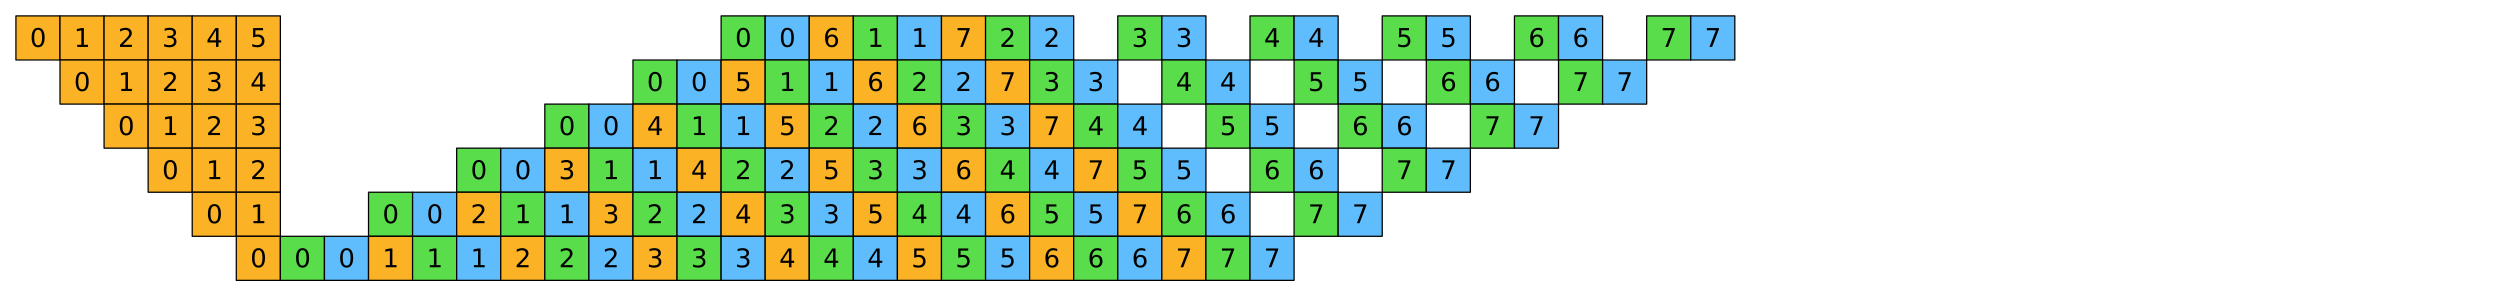<?xml version="1.0" encoding="utf-8" standalone="no"?>
<!DOCTYPE svg PUBLIC "-//W3C//DTD SVG 1.1//EN"
  "http://www.w3.org/Graphics/SVG/1.1/DTD/svg11.dtd">
<svg xmlns:xlink="http://www.w3.org/1999/xlink" width="1130.4pt" height="133.971pt" viewBox="0 0 1130.4 133.971" xmlns="http://www.w3.org/2000/svg" version="1.1">
 <defs>
  <style type="text/css">*{stroke-linejoin: round; stroke-linecap: butt}</style>
 </defs>
 <g id="figure_1">
  <g id="patch_1">
   <path d="M 0 133.971 
L 1130.4 133.971 
L 1130.4 0 
L 0 0 
z
" style="fill: #ffffff"/>
  </g>
  <g id="axes_1">
   <g id="PatchCollection_1">
    <path d="M 7.2 27.129 
L 27.129 27.129 
L 27.129 7.2 
L 7.2 7.2 
z
" clip-path="url(#pe850b087f0)" style="fill: #fcb225; stroke: #000000; stroke-width: 0.571"/>
    <path d="M 27.129 27.129 
L 47.057 27.129 
L 47.057 7.2 
L 27.129 7.2 
z
" clip-path="url(#pe850b087f0)" style="fill: #fcb225; stroke: #000000; stroke-width: 0.571"/>
    <path d="M 47.057 27.129 
L 66.986 27.129 
L 66.986 7.2 
L 47.057 7.2 
z
" clip-path="url(#pe850b087f0)" style="fill: #fcb225; stroke: #000000; stroke-width: 0.571"/>
    <path d="M 66.986 27.129 
L 86.914 27.129 
L 86.914 7.2 
L 66.986 7.2 
z
" clip-path="url(#pe850b087f0)" style="fill: #fcb225; stroke: #000000; stroke-width: 0.571"/>
    <path d="M 86.914 27.129 
L 106.843 27.129 
L 106.843 7.2 
L 86.914 7.2 
z
" clip-path="url(#pe850b087f0)" style="fill: #fcb225; stroke: #000000; stroke-width: 0.571"/>
    <path d="M 106.843 27.129 
L 126.771 27.129 
L 126.771 7.2 
L 106.843 7.2 
z
" clip-path="url(#pe850b087f0)" style="fill: #fcb225; stroke: #000000; stroke-width: 0.571"/>
    <path d="M 326.057 27.129 
L 345.986 27.129 
L 345.986 7.2 
L 326.057 7.2 
z
" clip-path="url(#pe850b087f0)" style="fill: #5add4a; stroke: #000000; stroke-width: 0.571"/>
    <path d="M 345.986 27.129 
L 365.914 27.129 
L 365.914 7.2 
L 345.986 7.2 
z
" clip-path="url(#pe850b087f0)" style="fill: #60bdfd; stroke: #000000; stroke-width: 0.571"/>
    <path d="M 365.914 27.129 
L 385.843 27.129 
L 385.843 7.2 
L 365.914 7.2 
z
" clip-path="url(#pe850b087f0)" style="fill: #fcb225; stroke: #000000; stroke-width: 0.571"/>
    <path d="M 385.843 27.129 
L 405.771 27.129 
L 405.771 7.2 
L 385.843 7.2 
z
" clip-path="url(#pe850b087f0)" style="fill: #5add4a; stroke: #000000; stroke-width: 0.571"/>
    <path d="M 405.771 27.129 
L 425.7 27.129 
L 425.7 7.2 
L 405.771 7.2 
z
" clip-path="url(#pe850b087f0)" style="fill: #60bdfd; stroke: #000000; stroke-width: 0.571"/>
    <path d="M 425.7 27.129 
L 445.629 27.129 
L 445.629 7.2 
L 425.7 7.2 
z
" clip-path="url(#pe850b087f0)" style="fill: #fcb225; stroke: #000000; stroke-width: 0.571"/>
    <path d="M 445.629 27.129 
L 465.557 27.129 
L 465.557 7.2 
L 445.629 7.2 
z
" clip-path="url(#pe850b087f0)" style="fill: #5add4a; stroke: #000000; stroke-width: 0.571"/>
    <path d="M 465.557 27.129 
L 485.486 27.129 
L 485.486 7.2 
L 465.557 7.2 
z
" clip-path="url(#pe850b087f0)" style="fill: #60bdfd; stroke: #000000; stroke-width: 0.571"/>
    <path d="M 505.414 27.129 
L 525.343 27.129 
L 525.343 7.2 
L 505.414 7.2 
z
" clip-path="url(#pe850b087f0)" style="fill: #5add4a; stroke: #000000; stroke-width: 0.571"/>
    <path d="M 525.343 27.129 
L 545.271 27.129 
L 545.271 7.2 
L 525.343 7.2 
z
" clip-path="url(#pe850b087f0)" style="fill: #60bdfd; stroke: #000000; stroke-width: 0.571"/>
    <path d="M 565.2 27.129 
L 585.129 27.129 
L 585.129 7.2 
L 565.2 7.2 
z
" clip-path="url(#pe850b087f0)" style="fill: #5add4a; stroke: #000000; stroke-width: 0.571"/>
    <path d="M 585.129 27.129 
L 605.057 27.129 
L 605.057 7.2 
L 585.129 7.2 
z
" clip-path="url(#pe850b087f0)" style="fill: #60bdfd; stroke: #000000; stroke-width: 0.571"/>
    <path d="M 624.986 27.129 
L 644.914 27.129 
L 644.914 7.2 
L 624.986 7.2 
z
" clip-path="url(#pe850b087f0)" style="fill: #5add4a; stroke: #000000; stroke-width: 0.571"/>
    <path d="M 644.914 27.129 
L 664.843 27.129 
L 664.843 7.2 
L 644.914 7.2 
z
" clip-path="url(#pe850b087f0)" style="fill: #60bdfd; stroke: #000000; stroke-width: 0.571"/>
    <path d="M 684.771 27.129 
L 704.7 27.129 
L 704.7 7.2 
L 684.771 7.2 
z
" clip-path="url(#pe850b087f0)" style="fill: #5add4a; stroke: #000000; stroke-width: 0.571"/>
    <path d="M 704.7 27.129 
L 724.629 27.129 
L 724.629 7.2 
L 704.7 7.2 
z
" clip-path="url(#pe850b087f0)" style="fill: #60bdfd; stroke: #000000; stroke-width: 0.571"/>
    <path d="M 744.557 27.129 
L 764.486 27.129 
L 764.486 7.2 
L 744.557 7.2 
z
" clip-path="url(#pe850b087f0)" style="fill: #5add4a; stroke: #000000; stroke-width: 0.571"/>
    <path d="M 764.486 27.129 
L 784.414 27.129 
L 784.414 7.2 
L 764.486 7.2 
z
" clip-path="url(#pe850b087f0)" style="fill: #60bdfd; stroke: #000000; stroke-width: 0.571"/>
    <path d="M 27.129 47.057 
L 47.057 47.057 
L 47.057 27.129 
L 27.129 27.129 
z
" clip-path="url(#pe850b087f0)" style="fill: #fcb225; stroke: #000000; stroke-width: 0.571"/>
    <path d="M 47.057 47.057 
L 66.986 47.057 
L 66.986 27.129 
L 47.057 27.129 
z
" clip-path="url(#pe850b087f0)" style="fill: #fcb225; stroke: #000000; stroke-width: 0.571"/>
    <path d="M 66.986 47.057 
L 86.914 47.057 
L 86.914 27.129 
L 66.986 27.129 
z
" clip-path="url(#pe850b087f0)" style="fill: #fcb225; stroke: #000000; stroke-width: 0.571"/>
    <path d="M 86.914 47.057 
L 106.843 47.057 
L 106.843 27.129 
L 86.914 27.129 
z
" clip-path="url(#pe850b087f0)" style="fill: #fcb225; stroke: #000000; stroke-width: 0.571"/>
    <path d="M 106.843 47.057 
L 126.771 47.057 
L 126.771 27.129 
L 106.843 27.129 
z
" clip-path="url(#pe850b087f0)" style="fill: #fcb225; stroke: #000000; stroke-width: 0.571"/>
    <path d="M 286.2 47.057 
L 306.129 47.057 
L 306.129 27.129 
L 286.2 27.129 
z
" clip-path="url(#pe850b087f0)" style="fill: #5add4a; stroke: #000000; stroke-width: 0.571"/>
    <path d="M 306.129 47.057 
L 326.057 47.057 
L 326.057 27.129 
L 306.129 27.129 
z
" clip-path="url(#pe850b087f0)" style="fill: #60bdfd; stroke: #000000; stroke-width: 0.571"/>
    <path d="M 326.057 47.057 
L 345.986 47.057 
L 345.986 27.129 
L 326.057 27.129 
z
" clip-path="url(#pe850b087f0)" style="fill: #fcb225; stroke: #000000; stroke-width: 0.571"/>
    <path d="M 345.986 47.057 
L 365.914 47.057 
L 365.914 27.129 
L 345.986 27.129 
z
" clip-path="url(#pe850b087f0)" style="fill: #5add4a; stroke: #000000; stroke-width: 0.571"/>
    <path d="M 365.914 47.057 
L 385.843 47.057 
L 385.843 27.129 
L 365.914 27.129 
z
" clip-path="url(#pe850b087f0)" style="fill: #60bdfd; stroke: #000000; stroke-width: 0.571"/>
    <path d="M 385.843 47.057 
L 405.771 47.057 
L 405.771 27.129 
L 385.843 27.129 
z
" clip-path="url(#pe850b087f0)" style="fill: #fcb225; stroke: #000000; stroke-width: 0.571"/>
    <path d="M 405.771 47.057 
L 425.7 47.057 
L 425.7 27.129 
L 405.771 27.129 
z
" clip-path="url(#pe850b087f0)" style="fill: #5add4a; stroke: #000000; stroke-width: 0.571"/>
    <path d="M 425.7 47.057 
L 445.629 47.057 
L 445.629 27.129 
L 425.7 27.129 
z
" clip-path="url(#pe850b087f0)" style="fill: #60bdfd; stroke: #000000; stroke-width: 0.571"/>
    <path d="M 445.629 47.057 
L 465.557 47.057 
L 465.557 27.129 
L 445.629 27.129 
z
" clip-path="url(#pe850b087f0)" style="fill: #fcb225; stroke: #000000; stroke-width: 0.571"/>
    <path d="M 465.557 47.057 
L 485.486 47.057 
L 485.486 27.129 
L 465.557 27.129 
z
" clip-path="url(#pe850b087f0)" style="fill: #5add4a; stroke: #000000; stroke-width: 0.571"/>
    <path d="M 485.486 47.057 
L 505.414 47.057 
L 505.414 27.129 
L 485.486 27.129 
z
" clip-path="url(#pe850b087f0)" style="fill: #60bdfd; stroke: #000000; stroke-width: 0.571"/>
    <path d="M 525.343 47.057 
L 545.271 47.057 
L 545.271 27.129 
L 525.343 27.129 
z
" clip-path="url(#pe850b087f0)" style="fill: #5add4a; stroke: #000000; stroke-width: 0.571"/>
    <path d="M 545.271 47.057 
L 565.2 47.057 
L 565.2 27.129 
L 545.271 27.129 
z
" clip-path="url(#pe850b087f0)" style="fill: #60bdfd; stroke: #000000; stroke-width: 0.571"/>
    <path d="M 585.129 47.057 
L 605.057 47.057 
L 605.057 27.129 
L 585.129 27.129 
z
" clip-path="url(#pe850b087f0)" style="fill: #5add4a; stroke: #000000; stroke-width: 0.571"/>
    <path d="M 605.057 47.057 
L 624.986 47.057 
L 624.986 27.129 
L 605.057 27.129 
z
" clip-path="url(#pe850b087f0)" style="fill: #60bdfd; stroke: #000000; stroke-width: 0.571"/>
    <path d="M 644.914 47.057 
L 664.843 47.057 
L 664.843 27.129 
L 644.914 27.129 
z
" clip-path="url(#pe850b087f0)" style="fill: #5add4a; stroke: #000000; stroke-width: 0.571"/>
    <path d="M 664.843 47.057 
L 684.771 47.057 
L 684.771 27.129 
L 664.843 27.129 
z
" clip-path="url(#pe850b087f0)" style="fill: #60bdfd; stroke: #000000; stroke-width: 0.571"/>
    <path d="M 704.7 47.057 
L 724.629 47.057 
L 724.629 27.129 
L 704.7 27.129 
z
" clip-path="url(#pe850b087f0)" style="fill: #5add4a; stroke: #000000; stroke-width: 0.571"/>
    <path d="M 724.629 47.057 
L 744.557 47.057 
L 744.557 27.129 
L 724.629 27.129 
z
" clip-path="url(#pe850b087f0)" style="fill: #60bdfd; stroke: #000000; stroke-width: 0.571"/>
    <path d="M 47.057 66.986 
L 66.986 66.986 
L 66.986 47.057 
L 47.057 47.057 
z
" clip-path="url(#pe850b087f0)" style="fill: #fcb225; stroke: #000000; stroke-width: 0.571"/>
    <path d="M 66.986 66.986 
L 86.914 66.986 
L 86.914 47.057 
L 66.986 47.057 
z
" clip-path="url(#pe850b087f0)" style="fill: #fcb225; stroke: #000000; stroke-width: 0.571"/>
    <path d="M 86.914 66.986 
L 106.843 66.986 
L 106.843 47.057 
L 86.914 47.057 
z
" clip-path="url(#pe850b087f0)" style="fill: #fcb225; stroke: #000000; stroke-width: 0.571"/>
    <path d="M 106.843 66.986 
L 126.771 66.986 
L 126.771 47.057 
L 106.843 47.057 
z
" clip-path="url(#pe850b087f0)" style="fill: #fcb225; stroke: #000000; stroke-width: 0.571"/>
    <path d="M 246.343 66.986 
L 266.271 66.986 
L 266.271 47.057 
L 246.343 47.057 
z
" clip-path="url(#pe850b087f0)" style="fill: #5add4a; stroke: #000000; stroke-width: 0.571"/>
    <path d="M 266.271 66.986 
L 286.2 66.986 
L 286.2 47.057 
L 266.271 47.057 
z
" clip-path="url(#pe850b087f0)" style="fill: #60bdfd; stroke: #000000; stroke-width: 0.571"/>
    <path d="M 286.2 66.986 
L 306.129 66.986 
L 306.129 47.057 
L 286.2 47.057 
z
" clip-path="url(#pe850b087f0)" style="fill: #fcb225; stroke: #000000; stroke-width: 0.571"/>
    <path d="M 306.129 66.986 
L 326.057 66.986 
L 326.057 47.057 
L 306.129 47.057 
z
" clip-path="url(#pe850b087f0)" style="fill: #5add4a; stroke: #000000; stroke-width: 0.571"/>
    <path d="M 326.057 66.986 
L 345.986 66.986 
L 345.986 47.057 
L 326.057 47.057 
z
" clip-path="url(#pe850b087f0)" style="fill: #60bdfd; stroke: #000000; stroke-width: 0.571"/>
    <path d="M 345.986 66.986 
L 365.914 66.986 
L 365.914 47.057 
L 345.986 47.057 
z
" clip-path="url(#pe850b087f0)" style="fill: #fcb225; stroke: #000000; stroke-width: 0.571"/>
    <path d="M 365.914 66.986 
L 385.843 66.986 
L 385.843 47.057 
L 365.914 47.057 
z
" clip-path="url(#pe850b087f0)" style="fill: #5add4a; stroke: #000000; stroke-width: 0.571"/>
    <path d="M 385.843 66.986 
L 405.771 66.986 
L 405.771 47.057 
L 385.843 47.057 
z
" clip-path="url(#pe850b087f0)" style="fill: #60bdfd; stroke: #000000; stroke-width: 0.571"/>
    <path d="M 405.771 66.986 
L 425.7 66.986 
L 425.7 47.057 
L 405.771 47.057 
z
" clip-path="url(#pe850b087f0)" style="fill: #fcb225; stroke: #000000; stroke-width: 0.571"/>
    <path d="M 425.7 66.986 
L 445.629 66.986 
L 445.629 47.057 
L 425.7 47.057 
z
" clip-path="url(#pe850b087f0)" style="fill: #5add4a; stroke: #000000; stroke-width: 0.571"/>
    <path d="M 445.629 66.986 
L 465.557 66.986 
L 465.557 47.057 
L 445.629 47.057 
z
" clip-path="url(#pe850b087f0)" style="fill: #60bdfd; stroke: #000000; stroke-width: 0.571"/>
    <path d="M 465.557 66.986 
L 485.486 66.986 
L 485.486 47.057 
L 465.557 47.057 
z
" clip-path="url(#pe850b087f0)" style="fill: #fcb225; stroke: #000000; stroke-width: 0.571"/>
    <path d="M 485.486 66.986 
L 505.414 66.986 
L 505.414 47.057 
L 485.486 47.057 
z
" clip-path="url(#pe850b087f0)" style="fill: #5add4a; stroke: #000000; stroke-width: 0.571"/>
    <path d="M 505.414 66.986 
L 525.343 66.986 
L 525.343 47.057 
L 505.414 47.057 
z
" clip-path="url(#pe850b087f0)" style="fill: #60bdfd; stroke: #000000; stroke-width: 0.571"/>
    <path d="M 545.271 66.986 
L 565.2 66.986 
L 565.2 47.057 
L 545.271 47.057 
z
" clip-path="url(#pe850b087f0)" style="fill: #5add4a; stroke: #000000; stroke-width: 0.571"/>
    <path d="M 565.2 66.986 
L 585.129 66.986 
L 585.129 47.057 
L 565.2 47.057 
z
" clip-path="url(#pe850b087f0)" style="fill: #60bdfd; stroke: #000000; stroke-width: 0.571"/>
    <path d="M 605.057 66.986 
L 624.986 66.986 
L 624.986 47.057 
L 605.057 47.057 
z
" clip-path="url(#pe850b087f0)" style="fill: #5add4a; stroke: #000000; stroke-width: 0.571"/>
    <path d="M 624.986 66.986 
L 644.914 66.986 
L 644.914 47.057 
L 624.986 47.057 
z
" clip-path="url(#pe850b087f0)" style="fill: #60bdfd; stroke: #000000; stroke-width: 0.571"/>
    <path d="M 664.843 66.986 
L 684.771 66.986 
L 684.771 47.057 
L 664.843 47.057 
z
" clip-path="url(#pe850b087f0)" style="fill: #5add4a; stroke: #000000; stroke-width: 0.571"/>
    <path d="M 684.771 66.986 
L 704.7 66.986 
L 704.7 47.057 
L 684.771 47.057 
z
" clip-path="url(#pe850b087f0)" style="fill: #60bdfd; stroke: #000000; stroke-width: 0.571"/>
    <path d="M 66.986 86.914 
L 86.914 86.914 
L 86.914 66.986 
L 66.986 66.986 
z
" clip-path="url(#pe850b087f0)" style="fill: #fcb225; stroke: #000000; stroke-width: 0.571"/>
    <path d="M 86.914 86.914 
L 106.843 86.914 
L 106.843 66.986 
L 86.914 66.986 
z
" clip-path="url(#pe850b087f0)" style="fill: #fcb225; stroke: #000000; stroke-width: 0.571"/>
    <path d="M 106.843 86.914 
L 126.771 86.914 
L 126.771 66.986 
L 106.843 66.986 
z
" clip-path="url(#pe850b087f0)" style="fill: #fcb225; stroke: #000000; stroke-width: 0.571"/>
    <path d="M 206.486 86.914 
L 226.414 86.914 
L 226.414 66.986 
L 206.486 66.986 
z
" clip-path="url(#pe850b087f0)" style="fill: #5add4a; stroke: #000000; stroke-width: 0.571"/>
    <path d="M 226.414 86.914 
L 246.343 86.914 
L 246.343 66.986 
L 226.414 66.986 
z
" clip-path="url(#pe850b087f0)" style="fill: #60bdfd; stroke: #000000; stroke-width: 0.571"/>
    <path d="M 246.343 86.914 
L 266.271 86.914 
L 266.271 66.986 
L 246.343 66.986 
z
" clip-path="url(#pe850b087f0)" style="fill: #fcb225; stroke: #000000; stroke-width: 0.571"/>
    <path d="M 266.271 86.914 
L 286.2 86.914 
L 286.2 66.986 
L 266.271 66.986 
z
" clip-path="url(#pe850b087f0)" style="fill: #5add4a; stroke: #000000; stroke-width: 0.571"/>
    <path d="M 286.2 86.914 
L 306.129 86.914 
L 306.129 66.986 
L 286.2 66.986 
z
" clip-path="url(#pe850b087f0)" style="fill: #60bdfd; stroke: #000000; stroke-width: 0.571"/>
    <path d="M 306.129 86.914 
L 326.057 86.914 
L 326.057 66.986 
L 306.129 66.986 
z
" clip-path="url(#pe850b087f0)" style="fill: #fcb225; stroke: #000000; stroke-width: 0.571"/>
    <path d="M 326.057 86.914 
L 345.986 86.914 
L 345.986 66.986 
L 326.057 66.986 
z
" clip-path="url(#pe850b087f0)" style="fill: #5add4a; stroke: #000000; stroke-width: 0.571"/>
    <path d="M 345.986 86.914 
L 365.914 86.914 
L 365.914 66.986 
L 345.986 66.986 
z
" clip-path="url(#pe850b087f0)" style="fill: #60bdfd; stroke: #000000; stroke-width: 0.571"/>
    <path d="M 365.914 86.914 
L 385.843 86.914 
L 385.843 66.986 
L 365.914 66.986 
z
" clip-path="url(#pe850b087f0)" style="fill: #fcb225; stroke: #000000; stroke-width: 0.571"/>
    <path d="M 385.843 86.914 
L 405.771 86.914 
L 405.771 66.986 
L 385.843 66.986 
z
" clip-path="url(#pe850b087f0)" style="fill: #5add4a; stroke: #000000; stroke-width: 0.571"/>
    <path d="M 405.771 86.914 
L 425.7 86.914 
L 425.7 66.986 
L 405.771 66.986 
z
" clip-path="url(#pe850b087f0)" style="fill: #60bdfd; stroke: #000000; stroke-width: 0.571"/>
    <path d="M 425.7 86.914 
L 445.629 86.914 
L 445.629 66.986 
L 425.7 66.986 
z
" clip-path="url(#pe850b087f0)" style="fill: #fcb225; stroke: #000000; stroke-width: 0.571"/>
    <path d="M 445.629 86.914 
L 465.557 86.914 
L 465.557 66.986 
L 445.629 66.986 
z
" clip-path="url(#pe850b087f0)" style="fill: #5add4a; stroke: #000000; stroke-width: 0.571"/>
    <path d="M 465.557 86.914 
L 485.486 86.914 
L 485.486 66.986 
L 465.557 66.986 
z
" clip-path="url(#pe850b087f0)" style="fill: #60bdfd; stroke: #000000; stroke-width: 0.571"/>
    <path d="M 485.486 86.914 
L 505.414 86.914 
L 505.414 66.986 
L 485.486 66.986 
z
" clip-path="url(#pe850b087f0)" style="fill: #fcb225; stroke: #000000; stroke-width: 0.571"/>
    <path d="M 505.414 86.914 
L 525.343 86.914 
L 525.343 66.986 
L 505.414 66.986 
z
" clip-path="url(#pe850b087f0)" style="fill: #5add4a; stroke: #000000; stroke-width: 0.571"/>
    <path d="M 525.343 86.914 
L 545.271 86.914 
L 545.271 66.986 
L 525.343 66.986 
z
" clip-path="url(#pe850b087f0)" style="fill: #60bdfd; stroke: #000000; stroke-width: 0.571"/>
    <path d="M 565.2 86.914 
L 585.129 86.914 
L 585.129 66.986 
L 565.2 66.986 
z
" clip-path="url(#pe850b087f0)" style="fill: #5add4a; stroke: #000000; stroke-width: 0.571"/>
    <path d="M 585.129 86.914 
L 605.057 86.914 
L 605.057 66.986 
L 585.129 66.986 
z
" clip-path="url(#pe850b087f0)" style="fill: #60bdfd; stroke: #000000; stroke-width: 0.571"/>
    <path d="M 624.986 86.914 
L 644.914 86.914 
L 644.914 66.986 
L 624.986 66.986 
z
" clip-path="url(#pe850b087f0)" style="fill: #5add4a; stroke: #000000; stroke-width: 0.571"/>
    <path d="M 644.914 86.914 
L 664.843 86.914 
L 664.843 66.986 
L 644.914 66.986 
z
" clip-path="url(#pe850b087f0)" style="fill: #60bdfd; stroke: #000000; stroke-width: 0.571"/>
    <path d="M 86.914 106.843 
L 106.843 106.843 
L 106.843 86.914 
L 86.914 86.914 
z
" clip-path="url(#pe850b087f0)" style="fill: #fcb225; stroke: #000000; stroke-width: 0.571"/>
    <path d="M 106.843 106.843 
L 126.771 106.843 
L 126.771 86.914 
L 106.843 86.914 
z
" clip-path="url(#pe850b087f0)" style="fill: #fcb225; stroke: #000000; stroke-width: 0.571"/>
    <path d="M 166.629 106.843 
L 186.557 106.843 
L 186.557 86.914 
L 166.629 86.914 
z
" clip-path="url(#pe850b087f0)" style="fill: #5add4a; stroke: #000000; stroke-width: 0.571"/>
    <path d="M 186.557 106.843 
L 206.486 106.843 
L 206.486 86.914 
L 186.557 86.914 
z
" clip-path="url(#pe850b087f0)" style="fill: #60bdfd; stroke: #000000; stroke-width: 0.571"/>
    <path d="M 206.486 106.843 
L 226.414 106.843 
L 226.414 86.914 
L 206.486 86.914 
z
" clip-path="url(#pe850b087f0)" style="fill: #fcb225; stroke: #000000; stroke-width: 0.571"/>
    <path d="M 226.414 106.843 
L 246.343 106.843 
L 246.343 86.914 
L 226.414 86.914 
z
" clip-path="url(#pe850b087f0)" style="fill: #5add4a; stroke: #000000; stroke-width: 0.571"/>
    <path d="M 246.343 106.843 
L 266.271 106.843 
L 266.271 86.914 
L 246.343 86.914 
z
" clip-path="url(#pe850b087f0)" style="fill: #60bdfd; stroke: #000000; stroke-width: 0.571"/>
    <path d="M 266.271 106.843 
L 286.2 106.843 
L 286.2 86.914 
L 266.271 86.914 
z
" clip-path="url(#pe850b087f0)" style="fill: #fcb225; stroke: #000000; stroke-width: 0.571"/>
    <path d="M 286.2 106.843 
L 306.129 106.843 
L 306.129 86.914 
L 286.2 86.914 
z
" clip-path="url(#pe850b087f0)" style="fill: #5add4a; stroke: #000000; stroke-width: 0.571"/>
    <path d="M 306.129 106.843 
L 326.057 106.843 
L 326.057 86.914 
L 306.129 86.914 
z
" clip-path="url(#pe850b087f0)" style="fill: #60bdfd; stroke: #000000; stroke-width: 0.571"/>
    <path d="M 326.057 106.843 
L 345.986 106.843 
L 345.986 86.914 
L 326.057 86.914 
z
" clip-path="url(#pe850b087f0)" style="fill: #fcb225; stroke: #000000; stroke-width: 0.571"/>
    <path d="M 345.986 106.843 
L 365.914 106.843 
L 365.914 86.914 
L 345.986 86.914 
z
" clip-path="url(#pe850b087f0)" style="fill: #5add4a; stroke: #000000; stroke-width: 0.571"/>
    <path d="M 365.914 106.843 
L 385.843 106.843 
L 385.843 86.914 
L 365.914 86.914 
z
" clip-path="url(#pe850b087f0)" style="fill: #60bdfd; stroke: #000000; stroke-width: 0.571"/>
    <path d="M 385.843 106.843 
L 405.771 106.843 
L 405.771 86.914 
L 385.843 86.914 
z
" clip-path="url(#pe850b087f0)" style="fill: #fcb225; stroke: #000000; stroke-width: 0.571"/>
    <path d="M 405.771 106.843 
L 425.7 106.843 
L 425.7 86.914 
L 405.771 86.914 
z
" clip-path="url(#pe850b087f0)" style="fill: #5add4a; stroke: #000000; stroke-width: 0.571"/>
    <path d="M 425.7 106.843 
L 445.629 106.843 
L 445.629 86.914 
L 425.7 86.914 
z
" clip-path="url(#pe850b087f0)" style="fill: #60bdfd; stroke: #000000; stroke-width: 0.571"/>
    <path d="M 445.629 106.843 
L 465.557 106.843 
L 465.557 86.914 
L 445.629 86.914 
z
" clip-path="url(#pe850b087f0)" style="fill: #fcb225; stroke: #000000; stroke-width: 0.571"/>
    <path d="M 465.557 106.843 
L 485.486 106.843 
L 485.486 86.914 
L 465.557 86.914 
z
" clip-path="url(#pe850b087f0)" style="fill: #5add4a; stroke: #000000; stroke-width: 0.571"/>
    <path d="M 485.486 106.843 
L 505.414 106.843 
L 505.414 86.914 
L 485.486 86.914 
z
" clip-path="url(#pe850b087f0)" style="fill: #60bdfd; stroke: #000000; stroke-width: 0.571"/>
    <path d="M 505.414 106.843 
L 525.343 106.843 
L 525.343 86.914 
L 505.414 86.914 
z
" clip-path="url(#pe850b087f0)" style="fill: #fcb225; stroke: #000000; stroke-width: 0.571"/>
    <path d="M 525.343 106.843 
L 545.271 106.843 
L 545.271 86.914 
L 525.343 86.914 
z
" clip-path="url(#pe850b087f0)" style="fill: #5add4a; stroke: #000000; stroke-width: 0.571"/>
    <path d="M 545.271 106.843 
L 565.2 106.843 
L 565.2 86.914 
L 545.271 86.914 
z
" clip-path="url(#pe850b087f0)" style="fill: #60bdfd; stroke: #000000; stroke-width: 0.571"/>
    <path d="M 585.129 106.843 
L 605.057 106.843 
L 605.057 86.914 
L 585.129 86.914 
z
" clip-path="url(#pe850b087f0)" style="fill: #5add4a; stroke: #000000; stroke-width: 0.571"/>
    <path d="M 605.057 106.843 
L 624.986 106.843 
L 624.986 86.914 
L 605.057 86.914 
z
" clip-path="url(#pe850b087f0)" style="fill: #60bdfd; stroke: #000000; stroke-width: 0.571"/>
    <path d="M 106.843 126.771 
L 126.771 126.771 
L 126.771 106.843 
L 106.843 106.843 
z
" clip-path="url(#pe850b087f0)" style="fill: #fcb225; stroke: #000000; stroke-width: 0.571"/>
    <path d="M 126.771 126.771 
L 146.7 126.771 
L 146.7 106.843 
L 126.771 106.843 
z
" clip-path="url(#pe850b087f0)" style="fill: #5add4a; stroke: #000000; stroke-width: 0.571"/>
    <path d="M 146.7 126.771 
L 166.629 126.771 
L 166.629 106.843 
L 146.7 106.843 
z
" clip-path="url(#pe850b087f0)" style="fill: #60bdfd; stroke: #000000; stroke-width: 0.571"/>
    <path d="M 166.629 126.771 
L 186.557 126.771 
L 186.557 106.843 
L 166.629 106.843 
z
" clip-path="url(#pe850b087f0)" style="fill: #fcb225; stroke: #000000; stroke-width: 0.571"/>
    <path d="M 186.557 126.771 
L 206.486 126.771 
L 206.486 106.843 
L 186.557 106.843 
z
" clip-path="url(#pe850b087f0)" style="fill: #5add4a; stroke: #000000; stroke-width: 0.571"/>
    <path d="M 206.486 126.771 
L 226.414 126.771 
L 226.414 106.843 
L 206.486 106.843 
z
" clip-path="url(#pe850b087f0)" style="fill: #60bdfd; stroke: #000000; stroke-width: 0.571"/>
    <path d="M 226.414 126.771 
L 246.343 126.771 
L 246.343 106.843 
L 226.414 106.843 
z
" clip-path="url(#pe850b087f0)" style="fill: #fcb225; stroke: #000000; stroke-width: 0.571"/>
    <path d="M 246.343 126.771 
L 266.271 126.771 
L 266.271 106.843 
L 246.343 106.843 
z
" clip-path="url(#pe850b087f0)" style="fill: #5add4a; stroke: #000000; stroke-width: 0.571"/>
    <path d="M 266.271 126.771 
L 286.2 126.771 
L 286.2 106.843 
L 266.271 106.843 
z
" clip-path="url(#pe850b087f0)" style="fill: #60bdfd; stroke: #000000; stroke-width: 0.571"/>
    <path d="M 286.2 126.771 
L 306.129 126.771 
L 306.129 106.843 
L 286.2 106.843 
z
" clip-path="url(#pe850b087f0)" style="fill: #fcb225; stroke: #000000; stroke-width: 0.571"/>
    <path d="M 306.129 126.771 
L 326.057 126.771 
L 326.057 106.843 
L 306.129 106.843 
z
" clip-path="url(#pe850b087f0)" style="fill: #5add4a; stroke: #000000; stroke-width: 0.571"/>
    <path d="M 326.057 126.771 
L 345.986 126.771 
L 345.986 106.843 
L 326.057 106.843 
z
" clip-path="url(#pe850b087f0)" style="fill: #60bdfd; stroke: #000000; stroke-width: 0.571"/>
    <path d="M 345.986 126.771 
L 365.914 126.771 
L 365.914 106.843 
L 345.986 106.843 
z
" clip-path="url(#pe850b087f0)" style="fill: #fcb225; stroke: #000000; stroke-width: 0.571"/>
    <path d="M 365.914 126.771 
L 385.843 126.771 
L 385.843 106.843 
L 365.914 106.843 
z
" clip-path="url(#pe850b087f0)" style="fill: #5add4a; stroke: #000000; stroke-width: 0.571"/>
    <path d="M 385.843 126.771 
L 405.771 126.771 
L 405.771 106.843 
L 385.843 106.843 
z
" clip-path="url(#pe850b087f0)" style="fill: #60bdfd; stroke: #000000; stroke-width: 0.571"/>
    <path d="M 405.771 126.771 
L 425.7 126.771 
L 425.7 106.843 
L 405.771 106.843 
z
" clip-path="url(#pe850b087f0)" style="fill: #fcb225; stroke: #000000; stroke-width: 0.571"/>
    <path d="M 425.7 126.771 
L 445.629 126.771 
L 445.629 106.843 
L 425.7 106.843 
z
" clip-path="url(#pe850b087f0)" style="fill: #5add4a; stroke: #000000; stroke-width: 0.571"/>
    <path d="M 445.629 126.771 
L 465.557 126.771 
L 465.557 106.843 
L 445.629 106.843 
z
" clip-path="url(#pe850b087f0)" style="fill: #60bdfd; stroke: #000000; stroke-width: 0.571"/>
    <path d="M 465.557 126.771 
L 485.486 126.771 
L 485.486 106.843 
L 465.557 106.843 
z
" clip-path="url(#pe850b087f0)" style="fill: #fcb225; stroke: #000000; stroke-width: 0.571"/>
    <path d="M 485.486 126.771 
L 505.414 126.771 
L 505.414 106.843 
L 485.486 106.843 
z
" clip-path="url(#pe850b087f0)" style="fill: #5add4a; stroke: #000000; stroke-width: 0.571"/>
    <path d="M 505.414 126.771 
L 525.343 126.771 
L 525.343 106.843 
L 505.414 106.843 
z
" clip-path="url(#pe850b087f0)" style="fill: #60bdfd; stroke: #000000; stroke-width: 0.571"/>
    <path d="M 525.343 126.771 
L 545.271 126.771 
L 545.271 106.843 
L 525.343 106.843 
z
" clip-path="url(#pe850b087f0)" style="fill: #fcb225; stroke: #000000; stroke-width: 0.571"/>
    <path d="M 545.271 126.771 
L 565.2 126.771 
L 565.2 106.843 
L 545.271 106.843 
z
" clip-path="url(#pe850b087f0)" style="fill: #5add4a; stroke: #000000; stroke-width: 0.571"/>
    <path d="M 565.2 126.771 
L 585.129 126.771 
L 585.129 106.843 
L 565.2 106.843 
z
" clip-path="url(#pe850b087f0)" style="fill: #60bdfd; stroke: #000000; stroke-width: 0.571"/>
   </g>
   <g id="text_1">
    <!-- 0 -->
    <g transform="translate(13.529 21.215) scale(0.114 -0.114)">
     <defs>
      <path id="DejaVuSans-30" d="M 2034 4250 
Q 1547 4250 1301 3770 
Q 1056 3291 1056 2328 
Q 1056 1369 1301 889 
Q 1547 409 2034 409 
Q 2525 409 2770 889 
Q 3016 1369 3016 2328 
Q 3016 3291 2770 3770 
Q 2525 4250 2034 4250 
z
M 2034 4750 
Q 2819 4750 3233 4129 
Q 3647 3509 3647 2328 
Q 3647 1150 3233 529 
Q 2819 -91 2034 -91 
Q 1250 -91 836 529 
Q 422 1150 422 2328 
Q 422 3509 836 4129 
Q 1250 4750 2034 4750 
z
" transform="scale(0.016)"/>
     </defs>
     <use xlink:href="#DejaVuSans-30"/>
    </g>
   </g>
   <g id="text_2">
    <!-- 1 -->
    <g transform="translate(33.457 21.215) scale(0.114 -0.114)">
     <defs>
      <path id="DejaVuSans-31" d="M 794 531 
L 1825 531 
L 1825 4091 
L 703 3866 
L 703 4441 
L 1819 4666 
L 2450 4666 
L 2450 531 
L 3481 531 
L 3481 0 
L 794 0 
L 794 531 
z
" transform="scale(0.016)"/>
     </defs>
     <use xlink:href="#DejaVuSans-31"/>
    </g>
   </g>
   <g id="text_3">
    <!-- 2 -->
    <g transform="translate(53.386 21.215) scale(0.114 -0.114)">
     <defs>
      <path id="DejaVuSans-32" d="M 1228 531 
L 3431 531 
L 3431 0 
L 469 0 
L 469 531 
Q 828 903 1448 1529 
Q 2069 2156 2228 2338 
Q 2531 2678 2651 2914 
Q 2772 3150 2772 3378 
Q 2772 3750 2511 3984 
Q 2250 4219 1831 4219 
Q 1534 4219 1204 4116 
Q 875 4013 500 3803 
L 500 4441 
Q 881 4594 1212 4672 
Q 1544 4750 1819 4750 
Q 2544 4750 2975 4387 
Q 3406 4025 3406 3419 
Q 3406 3131 3298 2873 
Q 3191 2616 2906 2266 
Q 2828 2175 2409 1742 
Q 1991 1309 1228 531 
z
" transform="scale(0.016)"/>
     </defs>
     <use xlink:href="#DejaVuSans-32"/>
    </g>
   </g>
   <g id="text_4">
    <!-- 3 -->
    <g transform="translate(73.314 21.215) scale(0.114 -0.114)">
     <defs>
      <path id="DejaVuSans-33" d="M 2597 2516 
Q 3050 2419 3304 2112 
Q 3559 1806 3559 1356 
Q 3559 666 3084 287 
Q 2609 -91 1734 -91 
Q 1441 -91 1130 -33 
Q 819 25 488 141 
L 488 750 
Q 750 597 1062 519 
Q 1375 441 1716 441 
Q 2309 441 2620 675 
Q 2931 909 2931 1356 
Q 2931 1769 2642 2001 
Q 2353 2234 1838 2234 
L 1294 2234 
L 1294 2753 
L 1863 2753 
Q 2328 2753 2575 2939 
Q 2822 3125 2822 3475 
Q 2822 3834 2567 4026 
Q 2313 4219 1838 4219 
Q 1578 4219 1281 4162 
Q 984 4106 628 3988 
L 628 4550 
Q 988 4650 1302 4700 
Q 1616 4750 1894 4750 
Q 2613 4750 3031 4423 
Q 3450 4097 3450 3541 
Q 3450 3153 3228 2886 
Q 3006 2619 2597 2516 
z
" transform="scale(0.016)"/>
     </defs>
     <use xlink:href="#DejaVuSans-33"/>
    </g>
   </g>
   <g id="text_5">
    <!-- 4 -->
    <g transform="translate(93.243 21.215) scale(0.114 -0.114)">
     <defs>
      <path id="DejaVuSans-34" d="M 2419 4116 
L 825 1625 
L 2419 1625 
L 2419 4116 
z
M 2253 4666 
L 3047 4666 
L 3047 1625 
L 3713 1625 
L 3713 1100 
L 3047 1100 
L 3047 0 
L 2419 0 
L 2419 1100 
L 313 1100 
L 313 1709 
L 2253 4666 
z
" transform="scale(0.016)"/>
     </defs>
     <use xlink:href="#DejaVuSans-34"/>
    </g>
   </g>
   <g id="text_6">
    <!-- 5 -->
    <g transform="translate(113.171 21.215) scale(0.114 -0.114)">
     <defs>
      <path id="DejaVuSans-35" d="M 691 4666 
L 3169 4666 
L 3169 4134 
L 1269 4134 
L 1269 2991 
Q 1406 3038 1543 3061 
Q 1681 3084 1819 3084 
Q 2600 3084 3056 2656 
Q 3513 2228 3513 1497 
Q 3513 744 3044 326 
Q 2575 -91 1722 -91 
Q 1428 -91 1123 -41 
Q 819 9 494 109 
L 494 744 
Q 775 591 1075 516 
Q 1375 441 1709 441 
Q 2250 441 2565 725 
Q 2881 1009 2881 1497 
Q 2881 1984 2565 2268 
Q 2250 2553 1709 2553 
Q 1456 2553 1204 2497 
Q 953 2441 691 2322 
L 691 4666 
z
" transform="scale(0.016)"/>
     </defs>
     <use xlink:href="#DejaVuSans-35"/>
    </g>
   </g>
   <g id="text_7">
    <!-- 0 -->
    <g transform="translate(332.386 21.215) scale(0.114 -0.114)">
     <use xlink:href="#DejaVuSans-30"/>
    </g>
   </g>
   <g id="text_8">
    <!-- 0 -->
    <g transform="translate(352.314 21.215) scale(0.114 -0.114)">
     <use xlink:href="#DejaVuSans-30"/>
    </g>
   </g>
   <g id="text_9">
    <!-- 6 -->
    <g transform="translate(372.243 21.215) scale(0.114 -0.114)">
     <defs>
      <path id="DejaVuSans-36" d="M 2113 2584 
Q 1688 2584 1439 2293 
Q 1191 2003 1191 1497 
Q 1191 994 1439 701 
Q 1688 409 2113 409 
Q 2538 409 2786 701 
Q 3034 994 3034 1497 
Q 3034 2003 2786 2293 
Q 2538 2584 2113 2584 
z
M 3366 4563 
L 3366 3988 
Q 3128 4100 2886 4159 
Q 2644 4219 2406 4219 
Q 1781 4219 1451 3797 
Q 1122 3375 1075 2522 
Q 1259 2794 1537 2939 
Q 1816 3084 2150 3084 
Q 2853 3084 3261 2657 
Q 3669 2231 3669 1497 
Q 3669 778 3244 343 
Q 2819 -91 2113 -91 
Q 1303 -91 875 529 
Q 447 1150 447 2328 
Q 447 3434 972 4092 
Q 1497 4750 2381 4750 
Q 2619 4750 2861 4703 
Q 3103 4656 3366 4563 
z
" transform="scale(0.016)"/>
     </defs>
     <use xlink:href="#DejaVuSans-36"/>
    </g>
   </g>
   <g id="text_10">
    <!-- 1 -->
    <g transform="translate(392.171 21.215) scale(0.114 -0.114)">
     <use xlink:href="#DejaVuSans-31"/>
    </g>
   </g>
   <g id="text_11">
    <!-- 1 -->
    <g transform="translate(412.1 21.215) scale(0.114 -0.114)">
     <use xlink:href="#DejaVuSans-31"/>
    </g>
   </g>
   <g id="text_12">
    <!-- 7 -->
    <g transform="translate(432.029 21.215) scale(0.114 -0.114)">
     <defs>
      <path id="DejaVuSans-37" d="M 525 4666 
L 3525 4666 
L 3525 4397 
L 1831 0 
L 1172 0 
L 2766 4134 
L 525 4134 
L 525 4666 
z
" transform="scale(0.016)"/>
     </defs>
     <use xlink:href="#DejaVuSans-37"/>
    </g>
   </g>
   <g id="text_13">
    <!-- 2 -->
    <g transform="translate(451.957 21.215) scale(0.114 -0.114)">
     <use xlink:href="#DejaVuSans-32"/>
    </g>
   </g>
   <g id="text_14">
    <!-- 2 -->
    <g transform="translate(471.886 21.215) scale(0.114 -0.114)">
     <use xlink:href="#DejaVuSans-32"/>
    </g>
   </g>
   <g id="text_15">
    <!-- 3 -->
    <g transform="translate(511.743 21.215) scale(0.114 -0.114)">
     <use xlink:href="#DejaVuSans-33"/>
    </g>
   </g>
   <g id="text_16">
    <!-- 3 -->
    <g transform="translate(531.671 21.215) scale(0.114 -0.114)">
     <use xlink:href="#DejaVuSans-33"/>
    </g>
   </g>
   <g id="text_17">
    <!-- 4 -->
    <g transform="translate(571.529 21.215) scale(0.114 -0.114)">
     <use xlink:href="#DejaVuSans-34"/>
    </g>
   </g>
   <g id="text_18">
    <!-- 4 -->
    <g transform="translate(591.457 21.215) scale(0.114 -0.114)">
     <use xlink:href="#DejaVuSans-34"/>
    </g>
   </g>
   <g id="text_19">
    <!-- 5 -->
    <g transform="translate(631.314 21.215) scale(0.114 -0.114)">
     <use xlink:href="#DejaVuSans-35"/>
    </g>
   </g>
   <g id="text_20">
    <!-- 5 -->
    <g transform="translate(651.243 21.215) scale(0.114 -0.114)">
     <use xlink:href="#DejaVuSans-35"/>
    </g>
   </g>
   <g id="text_21">
    <!-- 6 -->
    <g transform="translate(691.1 21.215) scale(0.114 -0.114)">
     <use xlink:href="#DejaVuSans-36"/>
    </g>
   </g>
   <g id="text_22">
    <!-- 6 -->
    <g transform="translate(711.029 21.215) scale(0.114 -0.114)">
     <use xlink:href="#DejaVuSans-36"/>
    </g>
   </g>
   <g id="text_23">
    <!-- 7 -->
    <g transform="translate(750.886 21.215) scale(0.114 -0.114)">
     <use xlink:href="#DejaVuSans-37"/>
    </g>
   </g>
   <g id="text_24">
    <!-- 7 -->
    <g transform="translate(770.814 21.215) scale(0.114 -0.114)">
     <use xlink:href="#DejaVuSans-37"/>
    </g>
   </g>
   <g id="text_25">
    <!-- 0 -->
    <g transform="translate(33.457 41.143) scale(0.114 -0.114)">
     <use xlink:href="#DejaVuSans-30"/>
    </g>
   </g>
   <g id="text_26">
    <!-- 1 -->
    <g transform="translate(53.386 41.143) scale(0.114 -0.114)">
     <use xlink:href="#DejaVuSans-31"/>
    </g>
   </g>
   <g id="text_27">
    <!-- 2 -->
    <g transform="translate(73.314 41.143) scale(0.114 -0.114)">
     <use xlink:href="#DejaVuSans-32"/>
    </g>
   </g>
   <g id="text_28">
    <!-- 3 -->
    <g transform="translate(93.243 41.143) scale(0.114 -0.114)">
     <use xlink:href="#DejaVuSans-33"/>
    </g>
   </g>
   <g id="text_29">
    <!-- 4 -->
    <g transform="translate(113.171 41.143) scale(0.114 -0.114)">
     <use xlink:href="#DejaVuSans-34"/>
    </g>
   </g>
   <g id="text_30">
    <!-- 0 -->
    <g transform="translate(292.529 41.143) scale(0.114 -0.114)">
     <use xlink:href="#DejaVuSans-30"/>
    </g>
   </g>
   <g id="text_31">
    <!-- 0 -->
    <g transform="translate(312.457 41.143) scale(0.114 -0.114)">
     <use xlink:href="#DejaVuSans-30"/>
    </g>
   </g>
   <g id="text_32">
    <!-- 5 -->
    <g transform="translate(332.386 41.143) scale(0.114 -0.114)">
     <use xlink:href="#DejaVuSans-35"/>
    </g>
   </g>
   <g id="text_33">
    <!-- 1 -->
    <g transform="translate(352.314 41.143) scale(0.114 -0.114)">
     <use xlink:href="#DejaVuSans-31"/>
    </g>
   </g>
   <g id="text_34">
    <!-- 1 -->
    <g transform="translate(372.243 41.143) scale(0.114 -0.114)">
     <use xlink:href="#DejaVuSans-31"/>
    </g>
   </g>
   <g id="text_35">
    <!-- 6 -->
    <g transform="translate(392.171 41.143) scale(0.114 -0.114)">
     <use xlink:href="#DejaVuSans-36"/>
    </g>
   </g>
   <g id="text_36">
    <!-- 2 -->
    <g transform="translate(412.1 41.143) scale(0.114 -0.114)">
     <use xlink:href="#DejaVuSans-32"/>
    </g>
   </g>
   <g id="text_37">
    <!-- 2 -->
    <g transform="translate(432.029 41.143) scale(0.114 -0.114)">
     <use xlink:href="#DejaVuSans-32"/>
    </g>
   </g>
   <g id="text_38">
    <!-- 7 -->
    <g transform="translate(451.957 41.143) scale(0.114 -0.114)">
     <use xlink:href="#DejaVuSans-37"/>
    </g>
   </g>
   <g id="text_39">
    <!-- 3 -->
    <g transform="translate(471.886 41.143) scale(0.114 -0.114)">
     <use xlink:href="#DejaVuSans-33"/>
    </g>
   </g>
   <g id="text_40">
    <!-- 3 -->
    <g transform="translate(491.814 41.143) scale(0.114 -0.114)">
     <use xlink:href="#DejaVuSans-33"/>
    </g>
   </g>
   <g id="text_41">
    <!-- 4 -->
    <g transform="translate(531.671 41.143) scale(0.114 -0.114)">
     <use xlink:href="#DejaVuSans-34"/>
    </g>
   </g>
   <g id="text_42">
    <!-- 4 -->
    <g transform="translate(551.6 41.143) scale(0.114 -0.114)">
     <use xlink:href="#DejaVuSans-34"/>
    </g>
   </g>
   <g id="text_43">
    <!-- 5 -->
    <g transform="translate(591.457 41.143) scale(0.114 -0.114)">
     <use xlink:href="#DejaVuSans-35"/>
    </g>
   </g>
   <g id="text_44">
    <!-- 5 -->
    <g transform="translate(611.386 41.143) scale(0.114 -0.114)">
     <use xlink:href="#DejaVuSans-35"/>
    </g>
   </g>
   <g id="text_45">
    <!-- 6 -->
    <g transform="translate(651.243 41.143) scale(0.114 -0.114)">
     <use xlink:href="#DejaVuSans-36"/>
    </g>
   </g>
   <g id="text_46">
    <!-- 6 -->
    <g transform="translate(671.171 41.143) scale(0.114 -0.114)">
     <use xlink:href="#DejaVuSans-36"/>
    </g>
   </g>
   <g id="text_47">
    <!-- 7 -->
    <g transform="translate(711.029 41.143) scale(0.114 -0.114)">
     <use xlink:href="#DejaVuSans-37"/>
    </g>
   </g>
   <g id="text_48">
    <!-- 7 -->
    <g transform="translate(730.957 41.143) scale(0.114 -0.114)">
     <use xlink:href="#DejaVuSans-37"/>
    </g>
   </g>
   <g id="text_49">
    <!-- 0 -->
    <g transform="translate(53.386 61.072) scale(0.114 -0.114)">
     <use xlink:href="#DejaVuSans-30"/>
    </g>
   </g>
   <g id="text_50">
    <!-- 1 -->
    <g transform="translate(73.314 61.072) scale(0.114 -0.114)">
     <use xlink:href="#DejaVuSans-31"/>
    </g>
   </g>
   <g id="text_51">
    <!-- 2 -->
    <g transform="translate(93.243 61.072) scale(0.114 -0.114)">
     <use xlink:href="#DejaVuSans-32"/>
    </g>
   </g>
   <g id="text_52">
    <!-- 3 -->
    <g transform="translate(113.171 61.072) scale(0.114 -0.114)">
     <use xlink:href="#DejaVuSans-33"/>
    </g>
   </g>
   <g id="text_53">
    <!-- 0 -->
    <g transform="translate(252.671 61.072) scale(0.114 -0.114)">
     <use xlink:href="#DejaVuSans-30"/>
    </g>
   </g>
   <g id="text_54">
    <!-- 0 -->
    <g transform="translate(272.6 61.072) scale(0.114 -0.114)">
     <use xlink:href="#DejaVuSans-30"/>
    </g>
   </g>
   <g id="text_55">
    <!-- 4 -->
    <g transform="translate(292.529 61.072) scale(0.114 -0.114)">
     <use xlink:href="#DejaVuSans-34"/>
    </g>
   </g>
   <g id="text_56">
    <!-- 1 -->
    <g transform="translate(312.457 61.072) scale(0.114 -0.114)">
     <use xlink:href="#DejaVuSans-31"/>
    </g>
   </g>
   <g id="text_57">
    <!-- 1 -->
    <g transform="translate(332.386 61.072) scale(0.114 -0.114)">
     <use xlink:href="#DejaVuSans-31"/>
    </g>
   </g>
   <g id="text_58">
    <!-- 5 -->
    <g transform="translate(352.314 61.072) scale(0.114 -0.114)">
     <use xlink:href="#DejaVuSans-35"/>
    </g>
   </g>
   <g id="text_59">
    <!-- 2 -->
    <g transform="translate(372.243 61.072) scale(0.114 -0.114)">
     <use xlink:href="#DejaVuSans-32"/>
    </g>
   </g>
   <g id="text_60">
    <!-- 2 -->
    <g transform="translate(392.171 61.072) scale(0.114 -0.114)">
     <use xlink:href="#DejaVuSans-32"/>
    </g>
   </g>
   <g id="text_61">
    <!-- 6 -->
    <g transform="translate(412.1 61.072) scale(0.114 -0.114)">
     <use xlink:href="#DejaVuSans-36"/>
    </g>
   </g>
   <g id="text_62">
    <!-- 3 -->
    <g transform="translate(432.029 61.072) scale(0.114 -0.114)">
     <use xlink:href="#DejaVuSans-33"/>
    </g>
   </g>
   <g id="text_63">
    <!-- 3 -->
    <g transform="translate(451.957 61.072) scale(0.114 -0.114)">
     <use xlink:href="#DejaVuSans-33"/>
    </g>
   </g>
   <g id="text_64">
    <!-- 7 -->
    <g transform="translate(471.886 61.072) scale(0.114 -0.114)">
     <use xlink:href="#DejaVuSans-37"/>
    </g>
   </g>
   <g id="text_65">
    <!-- 4 -->
    <g transform="translate(491.814 61.072) scale(0.114 -0.114)">
     <use xlink:href="#DejaVuSans-34"/>
    </g>
   </g>
   <g id="text_66">
    <!-- 4 -->
    <g transform="translate(511.743 61.072) scale(0.114 -0.114)">
     <use xlink:href="#DejaVuSans-34"/>
    </g>
   </g>
   <g id="text_67">
    <!-- 5 -->
    <g transform="translate(551.6 61.072) scale(0.114 -0.114)">
     <use xlink:href="#DejaVuSans-35"/>
    </g>
   </g>
   <g id="text_68">
    <!-- 5 -->
    <g transform="translate(571.529 61.072) scale(0.114 -0.114)">
     <use xlink:href="#DejaVuSans-35"/>
    </g>
   </g>
   <g id="text_69">
    <!-- 6 -->
    <g transform="translate(611.386 61.072) scale(0.114 -0.114)">
     <use xlink:href="#DejaVuSans-36"/>
    </g>
   </g>
   <g id="text_70">
    <!-- 6 -->
    <g transform="translate(631.314 61.072) scale(0.114 -0.114)">
     <use xlink:href="#DejaVuSans-36"/>
    </g>
   </g>
   <g id="text_71">
    <!-- 7 -->
    <g transform="translate(671.171 61.072) scale(0.114 -0.114)">
     <use xlink:href="#DejaVuSans-37"/>
    </g>
   </g>
   <g id="text_72">
    <!-- 7 -->
    <g transform="translate(691.1 61.072) scale(0.114 -0.114)">
     <use xlink:href="#DejaVuSans-37"/>
    </g>
   </g>
   <g id="text_73">
    <!-- 0 -->
    <g transform="translate(73.314 81) scale(0.114 -0.114)">
     <use xlink:href="#DejaVuSans-30"/>
    </g>
   </g>
   <g id="text_74">
    <!-- 1 -->
    <g transform="translate(93.243 81) scale(0.114 -0.114)">
     <use xlink:href="#DejaVuSans-31"/>
    </g>
   </g>
   <g id="text_75">
    <!-- 2 -->
    <g transform="translate(113.171 81) scale(0.114 -0.114)">
     <use xlink:href="#DejaVuSans-32"/>
    </g>
   </g>
   <g id="text_76">
    <!-- 0 -->
    <g transform="translate(212.814 81) scale(0.114 -0.114)">
     <use xlink:href="#DejaVuSans-30"/>
    </g>
   </g>
   <g id="text_77">
    <!-- 0 -->
    <g transform="translate(232.743 81) scale(0.114 -0.114)">
     <use xlink:href="#DejaVuSans-30"/>
    </g>
   </g>
   <g id="text_78">
    <!-- 3 -->
    <g transform="translate(252.671 81) scale(0.114 -0.114)">
     <use xlink:href="#DejaVuSans-33"/>
    </g>
   </g>
   <g id="text_79">
    <!-- 1 -->
    <g transform="translate(272.6 81) scale(0.114 -0.114)">
     <use xlink:href="#DejaVuSans-31"/>
    </g>
   </g>
   <g id="text_80">
    <!-- 1 -->
    <g transform="translate(292.529 81) scale(0.114 -0.114)">
     <use xlink:href="#DejaVuSans-31"/>
    </g>
   </g>
   <g id="text_81">
    <!-- 4 -->
    <g transform="translate(312.457 81) scale(0.114 -0.114)">
     <use xlink:href="#DejaVuSans-34"/>
    </g>
   </g>
   <g id="text_82">
    <!-- 2 -->
    <g transform="translate(332.386 81) scale(0.114 -0.114)">
     <use xlink:href="#DejaVuSans-32"/>
    </g>
   </g>
   <g id="text_83">
    <!-- 2 -->
    <g transform="translate(352.314 81) scale(0.114 -0.114)">
     <use xlink:href="#DejaVuSans-32"/>
    </g>
   </g>
   <g id="text_84">
    <!-- 5 -->
    <g transform="translate(372.243 81) scale(0.114 -0.114)">
     <use xlink:href="#DejaVuSans-35"/>
    </g>
   </g>
   <g id="text_85">
    <!-- 3 -->
    <g transform="translate(392.171 81) scale(0.114 -0.114)">
     <use xlink:href="#DejaVuSans-33"/>
    </g>
   </g>
   <g id="text_86">
    <!-- 3 -->
    <g transform="translate(412.1 81) scale(0.114 -0.114)">
     <use xlink:href="#DejaVuSans-33"/>
    </g>
   </g>
   <g id="text_87">
    <!-- 6 -->
    <g transform="translate(432.029 81) scale(0.114 -0.114)">
     <use xlink:href="#DejaVuSans-36"/>
    </g>
   </g>
   <g id="text_88">
    <!-- 4 -->
    <g transform="translate(451.957 81) scale(0.114 -0.114)">
     <use xlink:href="#DejaVuSans-34"/>
    </g>
   </g>
   <g id="text_89">
    <!-- 4 -->
    <g transform="translate(471.886 81) scale(0.114 -0.114)">
     <use xlink:href="#DejaVuSans-34"/>
    </g>
   </g>
   <g id="text_90">
    <!-- 7 -->
    <g transform="translate(491.814 81) scale(0.114 -0.114)">
     <use xlink:href="#DejaVuSans-37"/>
    </g>
   </g>
   <g id="text_91">
    <!-- 5 -->
    <g transform="translate(511.743 81) scale(0.114 -0.114)">
     <use xlink:href="#DejaVuSans-35"/>
    </g>
   </g>
   <g id="text_92">
    <!-- 5 -->
    <g transform="translate(531.671 81) scale(0.114 -0.114)">
     <use xlink:href="#DejaVuSans-35"/>
    </g>
   </g>
   <g id="text_93">
    <!-- 6 -->
    <g transform="translate(571.529 81) scale(0.114 -0.114)">
     <use xlink:href="#DejaVuSans-36"/>
    </g>
   </g>
   <g id="text_94">
    <!-- 6 -->
    <g transform="translate(591.457 81) scale(0.114 -0.114)">
     <use xlink:href="#DejaVuSans-36"/>
    </g>
   </g>
   <g id="text_95">
    <!-- 7 -->
    <g transform="translate(631.314 81) scale(0.114 -0.114)">
     <use xlink:href="#DejaVuSans-37"/>
    </g>
   </g>
   <g id="text_96">
    <!-- 7 -->
    <g transform="translate(651.243 81) scale(0.114 -0.114)">
     <use xlink:href="#DejaVuSans-37"/>
    </g>
   </g>
   <g id="text_97">
    <!-- 0 -->
    <g transform="translate(93.243 100.929) scale(0.114 -0.114)">
     <use xlink:href="#DejaVuSans-30"/>
    </g>
   </g>
   <g id="text_98">
    <!-- 1 -->
    <g transform="translate(113.171 100.929) scale(0.114 -0.114)">
     <use xlink:href="#DejaVuSans-31"/>
    </g>
   </g>
   <g id="text_99">
    <!-- 0 -->
    <g transform="translate(172.957 100.929) scale(0.114 -0.114)">
     <use xlink:href="#DejaVuSans-30"/>
    </g>
   </g>
   <g id="text_100">
    <!-- 0 -->
    <g transform="translate(192.886 100.929) scale(0.114 -0.114)">
     <use xlink:href="#DejaVuSans-30"/>
    </g>
   </g>
   <g id="text_101">
    <!-- 2 -->
    <g transform="translate(212.814 100.929) scale(0.114 -0.114)">
     <use xlink:href="#DejaVuSans-32"/>
    </g>
   </g>
   <g id="text_102">
    <!-- 1 -->
    <g transform="translate(232.743 100.929) scale(0.114 -0.114)">
     <use xlink:href="#DejaVuSans-31"/>
    </g>
   </g>
   <g id="text_103">
    <!-- 1 -->
    <g transform="translate(252.671 100.929) scale(0.114 -0.114)">
     <use xlink:href="#DejaVuSans-31"/>
    </g>
   </g>
   <g id="text_104">
    <!-- 3 -->
    <g transform="translate(272.6 100.929) scale(0.114 -0.114)">
     <use xlink:href="#DejaVuSans-33"/>
    </g>
   </g>
   <g id="text_105">
    <!-- 2 -->
    <g transform="translate(292.529 100.929) scale(0.114 -0.114)">
     <use xlink:href="#DejaVuSans-32"/>
    </g>
   </g>
   <g id="text_106">
    <!-- 2 -->
    <g transform="translate(312.457 100.929) scale(0.114 -0.114)">
     <use xlink:href="#DejaVuSans-32"/>
    </g>
   </g>
   <g id="text_107">
    <!-- 4 -->
    <g transform="translate(332.386 100.929) scale(0.114 -0.114)">
     <use xlink:href="#DejaVuSans-34"/>
    </g>
   </g>
   <g id="text_108">
    <!-- 3 -->
    <g transform="translate(352.314 100.929) scale(0.114 -0.114)">
     <use xlink:href="#DejaVuSans-33"/>
    </g>
   </g>
   <g id="text_109">
    <!-- 3 -->
    <g transform="translate(372.243 100.929) scale(0.114 -0.114)">
     <use xlink:href="#DejaVuSans-33"/>
    </g>
   </g>
   <g id="text_110">
    <!-- 5 -->
    <g transform="translate(392.171 100.929) scale(0.114 -0.114)">
     <use xlink:href="#DejaVuSans-35"/>
    </g>
   </g>
   <g id="text_111">
    <!-- 4 -->
    <g transform="translate(412.1 100.929) scale(0.114 -0.114)">
     <use xlink:href="#DejaVuSans-34"/>
    </g>
   </g>
   <g id="text_112">
    <!-- 4 -->
    <g transform="translate(432.029 100.929) scale(0.114 -0.114)">
     <use xlink:href="#DejaVuSans-34"/>
    </g>
   </g>
   <g id="text_113">
    <!-- 6 -->
    <g transform="translate(451.957 100.929) scale(0.114 -0.114)">
     <use xlink:href="#DejaVuSans-36"/>
    </g>
   </g>
   <g id="text_114">
    <!-- 5 -->
    <g transform="translate(471.886 100.929) scale(0.114 -0.114)">
     <use xlink:href="#DejaVuSans-35"/>
    </g>
   </g>
   <g id="text_115">
    <!-- 5 -->
    <g transform="translate(491.814 100.929) scale(0.114 -0.114)">
     <use xlink:href="#DejaVuSans-35"/>
    </g>
   </g>
   <g id="text_116">
    <!-- 7 -->
    <g transform="translate(511.743 100.929) scale(0.114 -0.114)">
     <use xlink:href="#DejaVuSans-37"/>
    </g>
   </g>
   <g id="text_117">
    <!-- 6 -->
    <g transform="translate(531.671 100.929) scale(0.114 -0.114)">
     <use xlink:href="#DejaVuSans-36"/>
    </g>
   </g>
   <g id="text_118">
    <!-- 6 -->
    <g transform="translate(551.6 100.929) scale(0.114 -0.114)">
     <use xlink:href="#DejaVuSans-36"/>
    </g>
   </g>
   <g id="text_119">
    <!-- 7 -->
    <g transform="translate(591.457 100.929) scale(0.114 -0.114)">
     <use xlink:href="#DejaVuSans-37"/>
    </g>
   </g>
   <g id="text_120">
    <!-- 7 -->
    <g transform="translate(611.386 100.929) scale(0.114 -0.114)">
     <use xlink:href="#DejaVuSans-37"/>
    </g>
   </g>
   <g id="text_121">
    <!-- 0 -->
    <g transform="translate(113.171 120.858) scale(0.114 -0.114)">
     <use xlink:href="#DejaVuSans-30"/>
    </g>
   </g>
   <g id="text_122">
    <!-- 0 -->
    <g transform="translate(133.1 120.858) scale(0.114 -0.114)">
     <use xlink:href="#DejaVuSans-30"/>
    </g>
   </g>
   <g id="text_123">
    <!-- 0 -->
    <g transform="translate(153.029 120.858) scale(0.114 -0.114)">
     <use xlink:href="#DejaVuSans-30"/>
    </g>
   </g>
   <g id="text_124">
    <!-- 1 -->
    <g transform="translate(172.957 120.858) scale(0.114 -0.114)">
     <use xlink:href="#DejaVuSans-31"/>
    </g>
   </g>
   <g id="text_125">
    <!-- 1 -->
    <g transform="translate(192.886 120.858) scale(0.114 -0.114)">
     <use xlink:href="#DejaVuSans-31"/>
    </g>
   </g>
   <g id="text_126">
    <!-- 1 -->
    <g transform="translate(212.814 120.858) scale(0.114 -0.114)">
     <use xlink:href="#DejaVuSans-31"/>
    </g>
   </g>
   <g id="text_127">
    <!-- 2 -->
    <g transform="translate(232.743 120.858) scale(0.114 -0.114)">
     <use xlink:href="#DejaVuSans-32"/>
    </g>
   </g>
   <g id="text_128">
    <!-- 2 -->
    <g transform="translate(252.671 120.858) scale(0.114 -0.114)">
     <use xlink:href="#DejaVuSans-32"/>
    </g>
   </g>
   <g id="text_129">
    <!-- 2 -->
    <g transform="translate(272.6 120.858) scale(0.114 -0.114)">
     <use xlink:href="#DejaVuSans-32"/>
    </g>
   </g>
   <g id="text_130">
    <!-- 3 -->
    <g transform="translate(292.529 120.858) scale(0.114 -0.114)">
     <use xlink:href="#DejaVuSans-33"/>
    </g>
   </g>
   <g id="text_131">
    <!-- 3 -->
    <g transform="translate(312.457 120.858) scale(0.114 -0.114)">
     <use xlink:href="#DejaVuSans-33"/>
    </g>
   </g>
   <g id="text_132">
    <!-- 3 -->
    <g transform="translate(332.386 120.858) scale(0.114 -0.114)">
     <use xlink:href="#DejaVuSans-33"/>
    </g>
   </g>
   <g id="text_133">
    <!-- 4 -->
    <g transform="translate(352.314 120.858) scale(0.114 -0.114)">
     <use xlink:href="#DejaVuSans-34"/>
    </g>
   </g>
   <g id="text_134">
    <!-- 4 -->
    <g transform="translate(372.243 120.858) scale(0.114 -0.114)">
     <use xlink:href="#DejaVuSans-34"/>
    </g>
   </g>
   <g id="text_135">
    <!-- 4 -->
    <g transform="translate(392.171 120.858) scale(0.114 -0.114)">
     <use xlink:href="#DejaVuSans-34"/>
    </g>
   </g>
   <g id="text_136">
    <!-- 5 -->
    <g transform="translate(412.1 120.858) scale(0.114 -0.114)">
     <use xlink:href="#DejaVuSans-35"/>
    </g>
   </g>
   <g id="text_137">
    <!-- 5 -->
    <g transform="translate(432.029 120.858) scale(0.114 -0.114)">
     <use xlink:href="#DejaVuSans-35"/>
    </g>
   </g>
   <g id="text_138">
    <!-- 5 -->
    <g transform="translate(451.957 120.858) scale(0.114 -0.114)">
     <use xlink:href="#DejaVuSans-35"/>
    </g>
   </g>
   <g id="text_139">
    <!-- 6 -->
    <g transform="translate(471.886 120.858) scale(0.114 -0.114)">
     <use xlink:href="#DejaVuSans-36"/>
    </g>
   </g>
   <g id="text_140">
    <!-- 6 -->
    <g transform="translate(491.814 120.858) scale(0.114 -0.114)">
     <use xlink:href="#DejaVuSans-36"/>
    </g>
   </g>
   <g id="text_141">
    <!-- 6 -->
    <g transform="translate(511.743 120.858) scale(0.114 -0.114)">
     <use xlink:href="#DejaVuSans-36"/>
    </g>
   </g>
   <g id="text_142">
    <!-- 7 -->
    <g transform="translate(531.671 120.858) scale(0.114 -0.114)">
     <use xlink:href="#DejaVuSans-37"/>
    </g>
   </g>
   <g id="text_143">
    <!-- 7 -->
    <g transform="translate(551.6 120.858) scale(0.114 -0.114)">
     <use xlink:href="#DejaVuSans-37"/>
    </g>
   </g>
   <g id="text_144">
    <!-- 7 -->
    <g transform="translate(571.529 120.858) scale(0.114 -0.114)">
     <use xlink:href="#DejaVuSans-37"/>
    </g>
   </g>
  </g>
 </g>
 <defs>
  <clipPath id="pe850b087f0">
   <rect x="7.2" y="7.2" width="1116" height="119.571"/>
  </clipPath>
 </defs>
</svg>
